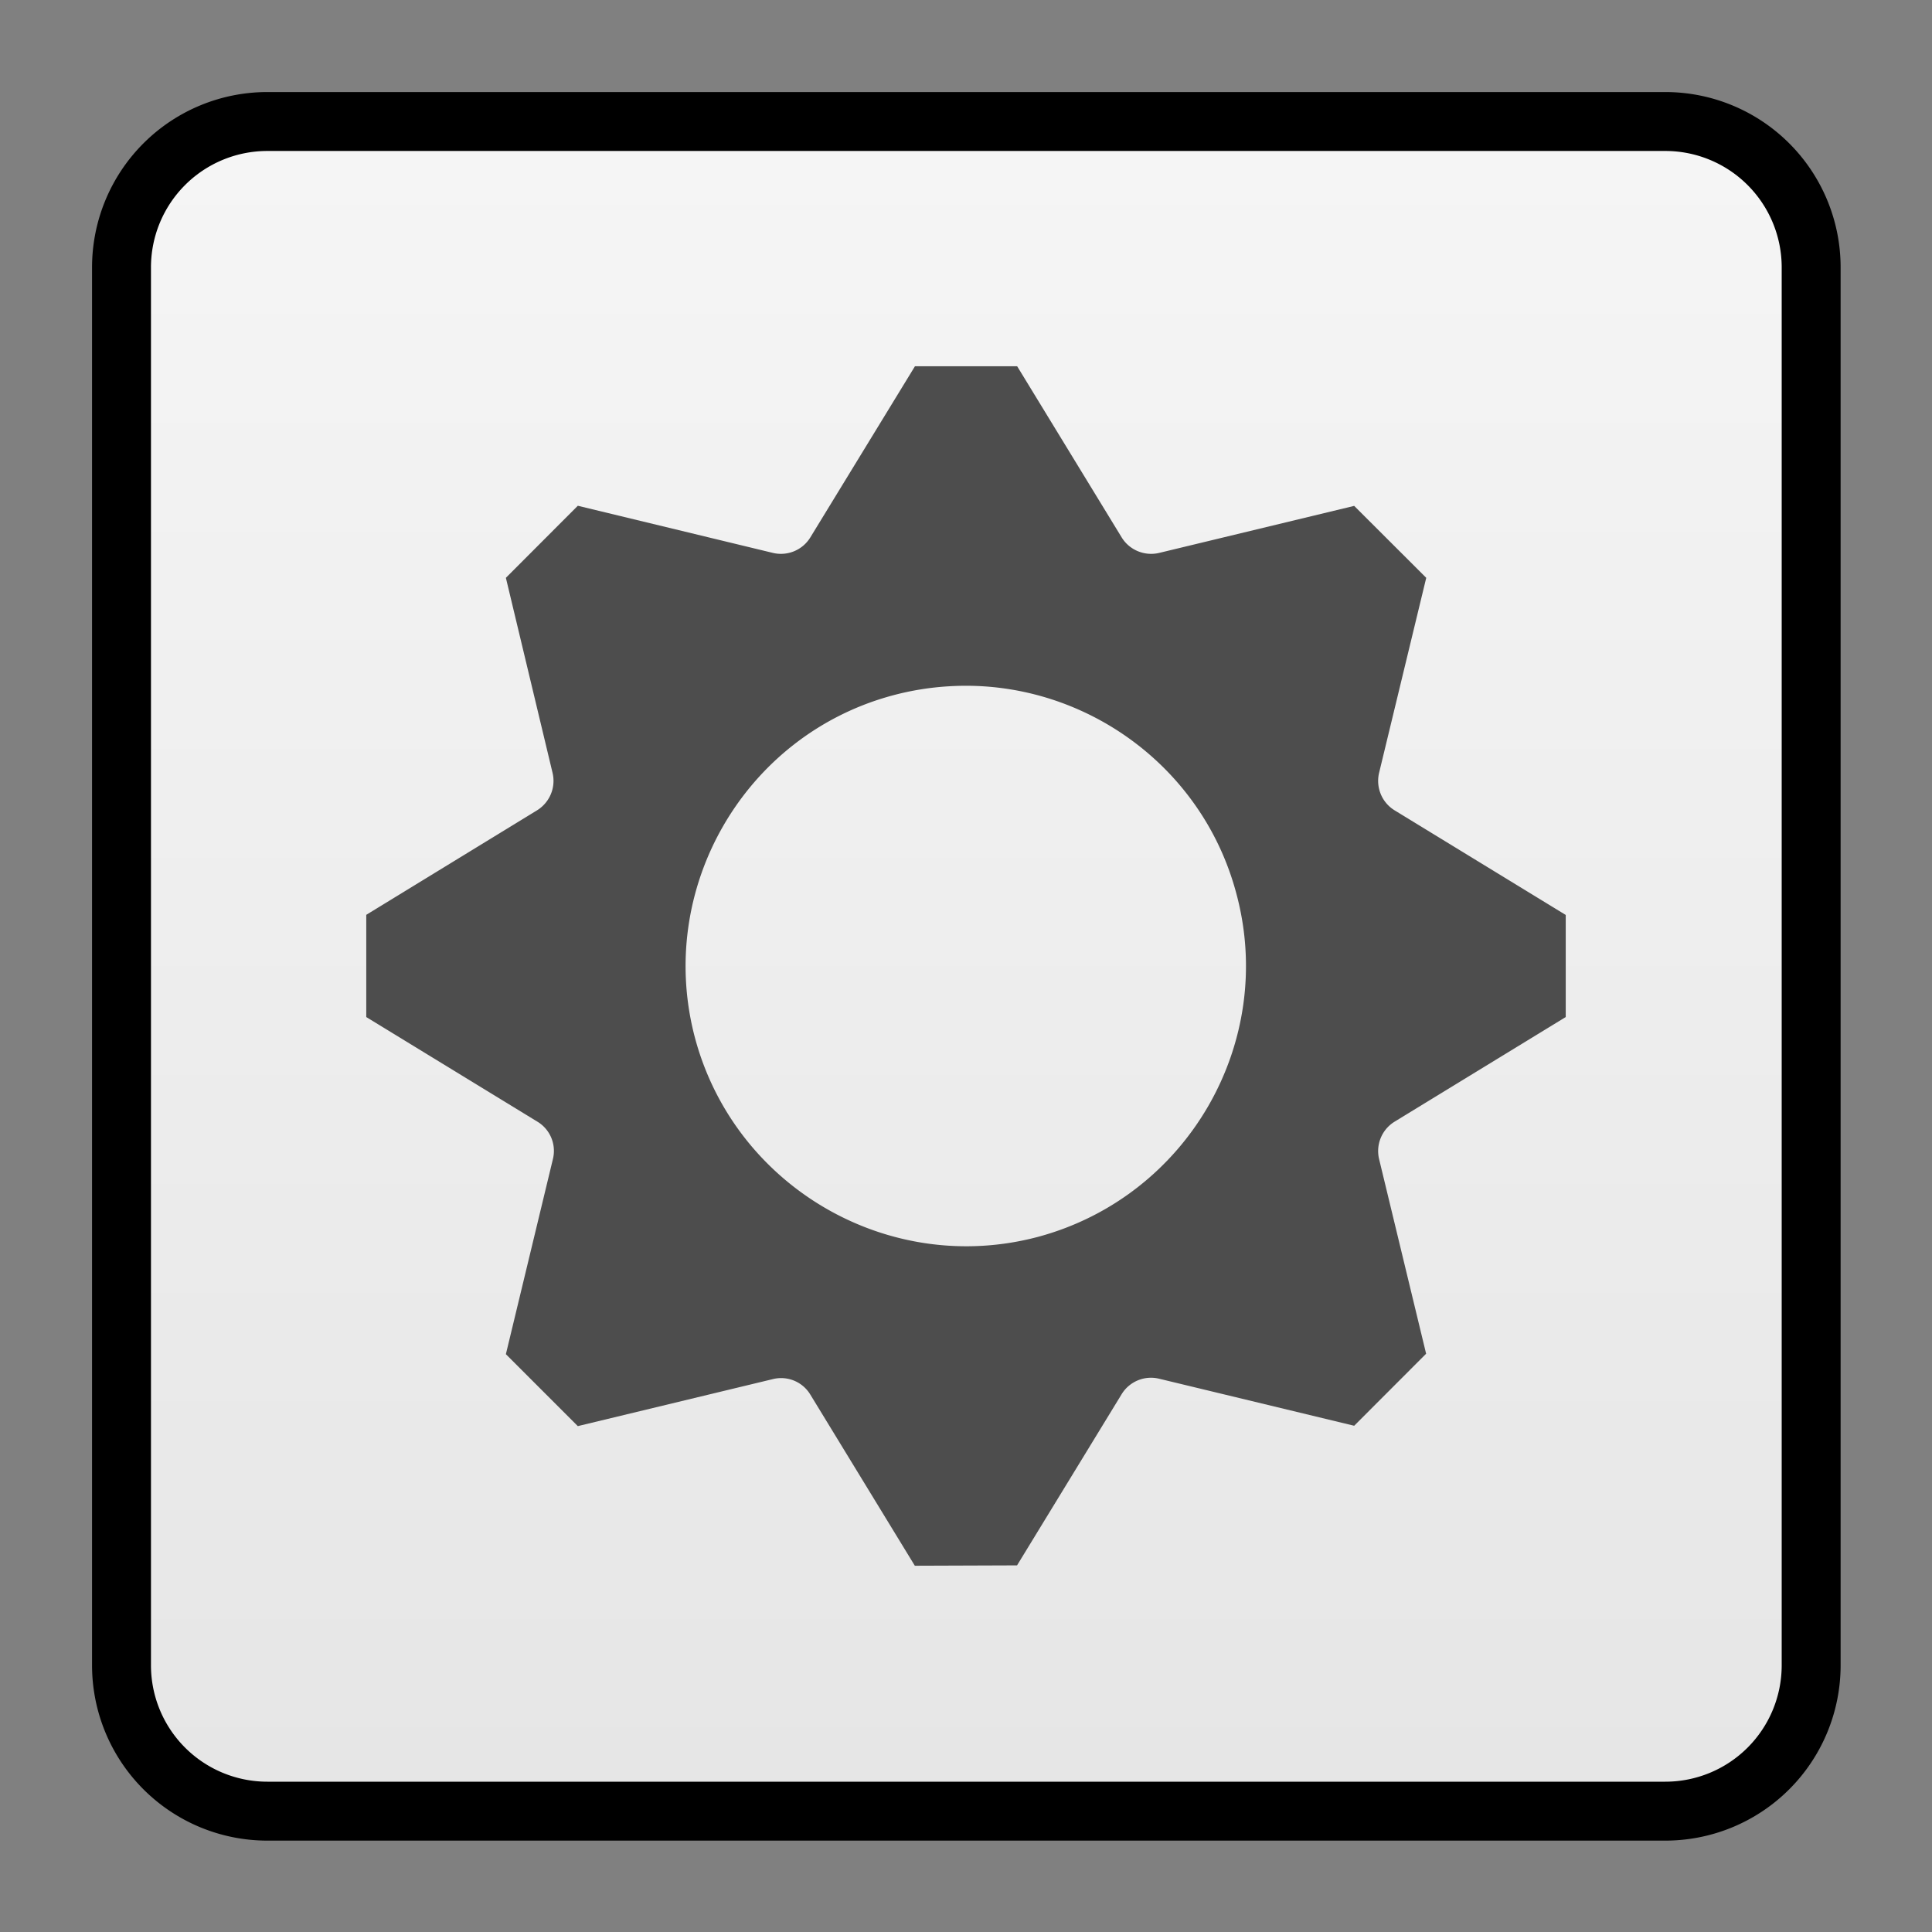 <svg xmlns="http://www.w3.org/2000/svg" xmlns:xlink="http://www.w3.org/1999/xlink" viewBox="0 0 64 64"><rect x="0" y="0" width="64" height="64" fill="#808080" stroke="none"/><linearGradient id="A" gradientUnits="userSpaceOnUse" x1="32.004" x2="32.004" y1="59.682" y2="4.318"><stop offset="0" stop-color="#e6e6e6"/><stop offset="1" stop-color="#f5f5f5"/></linearGradient><g fill="url(#A)" transform="matrix(.976 0 0 .976 .779 .779)"><use xlink:href="#C" stroke="#000000aa" stroke-width="4"/><use xlink:href="#C"/></g><path d="m30.309 12.133-3.465 5.668c-.258.422-.758.629-1.239.515l-6.464-1.562-2.383 2.387 1.547 6.464c.113.481-.094.977-.516 1.239l-5.656 3.461v3.386l5.668 3.465a1.13 1.13 0 0 1 .515 1.239l-1.558 6.464 2.383 2.383 6.464-1.558a1.13 1.13 0 0 1 1.239.515l3.461 5.668 3.386-.012 3.465-5.671a1.14 1.14 0 0 1 1.242-.512l6.461 1.558 2.383-2.386-1.558-6.449c-.114-.481.093-.981.515-1.239l5.668-3.465v-3.382l-5.668-3.465c-.422-.258-.629-.758-.515-1.242l1.562-6.461-2.387-2.383-6.461 1.558c-.48.114-.984-.093-1.242-.515l-3.461-5.668zm1.132 10.601a9.16 9.16 0 0 1 1.825.071c3.582.5 6.699 3.086 7.687 6.785 1.336 4.941-1.613 10.043-6.555 11.379-4.933 1.32-10.031-1.629-11.367-6.555-1.332-4.945 1.614-10.066 6.559-11.383a9.29 9.29 0 0 1 1.851-.297zm0 0" fill="#4d4d4d"/><defs ><path id="C" d="M8.279 4.326h47.442a3.95 3.95 0 0 1 3.953 3.953v47.442a3.95 3.95 0 0 1-3.953 3.953H8.279a3.95 3.95 0 0 1-3.953-3.953V8.279a3.95 3.95 0 0 1 3.953-3.953zm0 0"/></defs></svg>